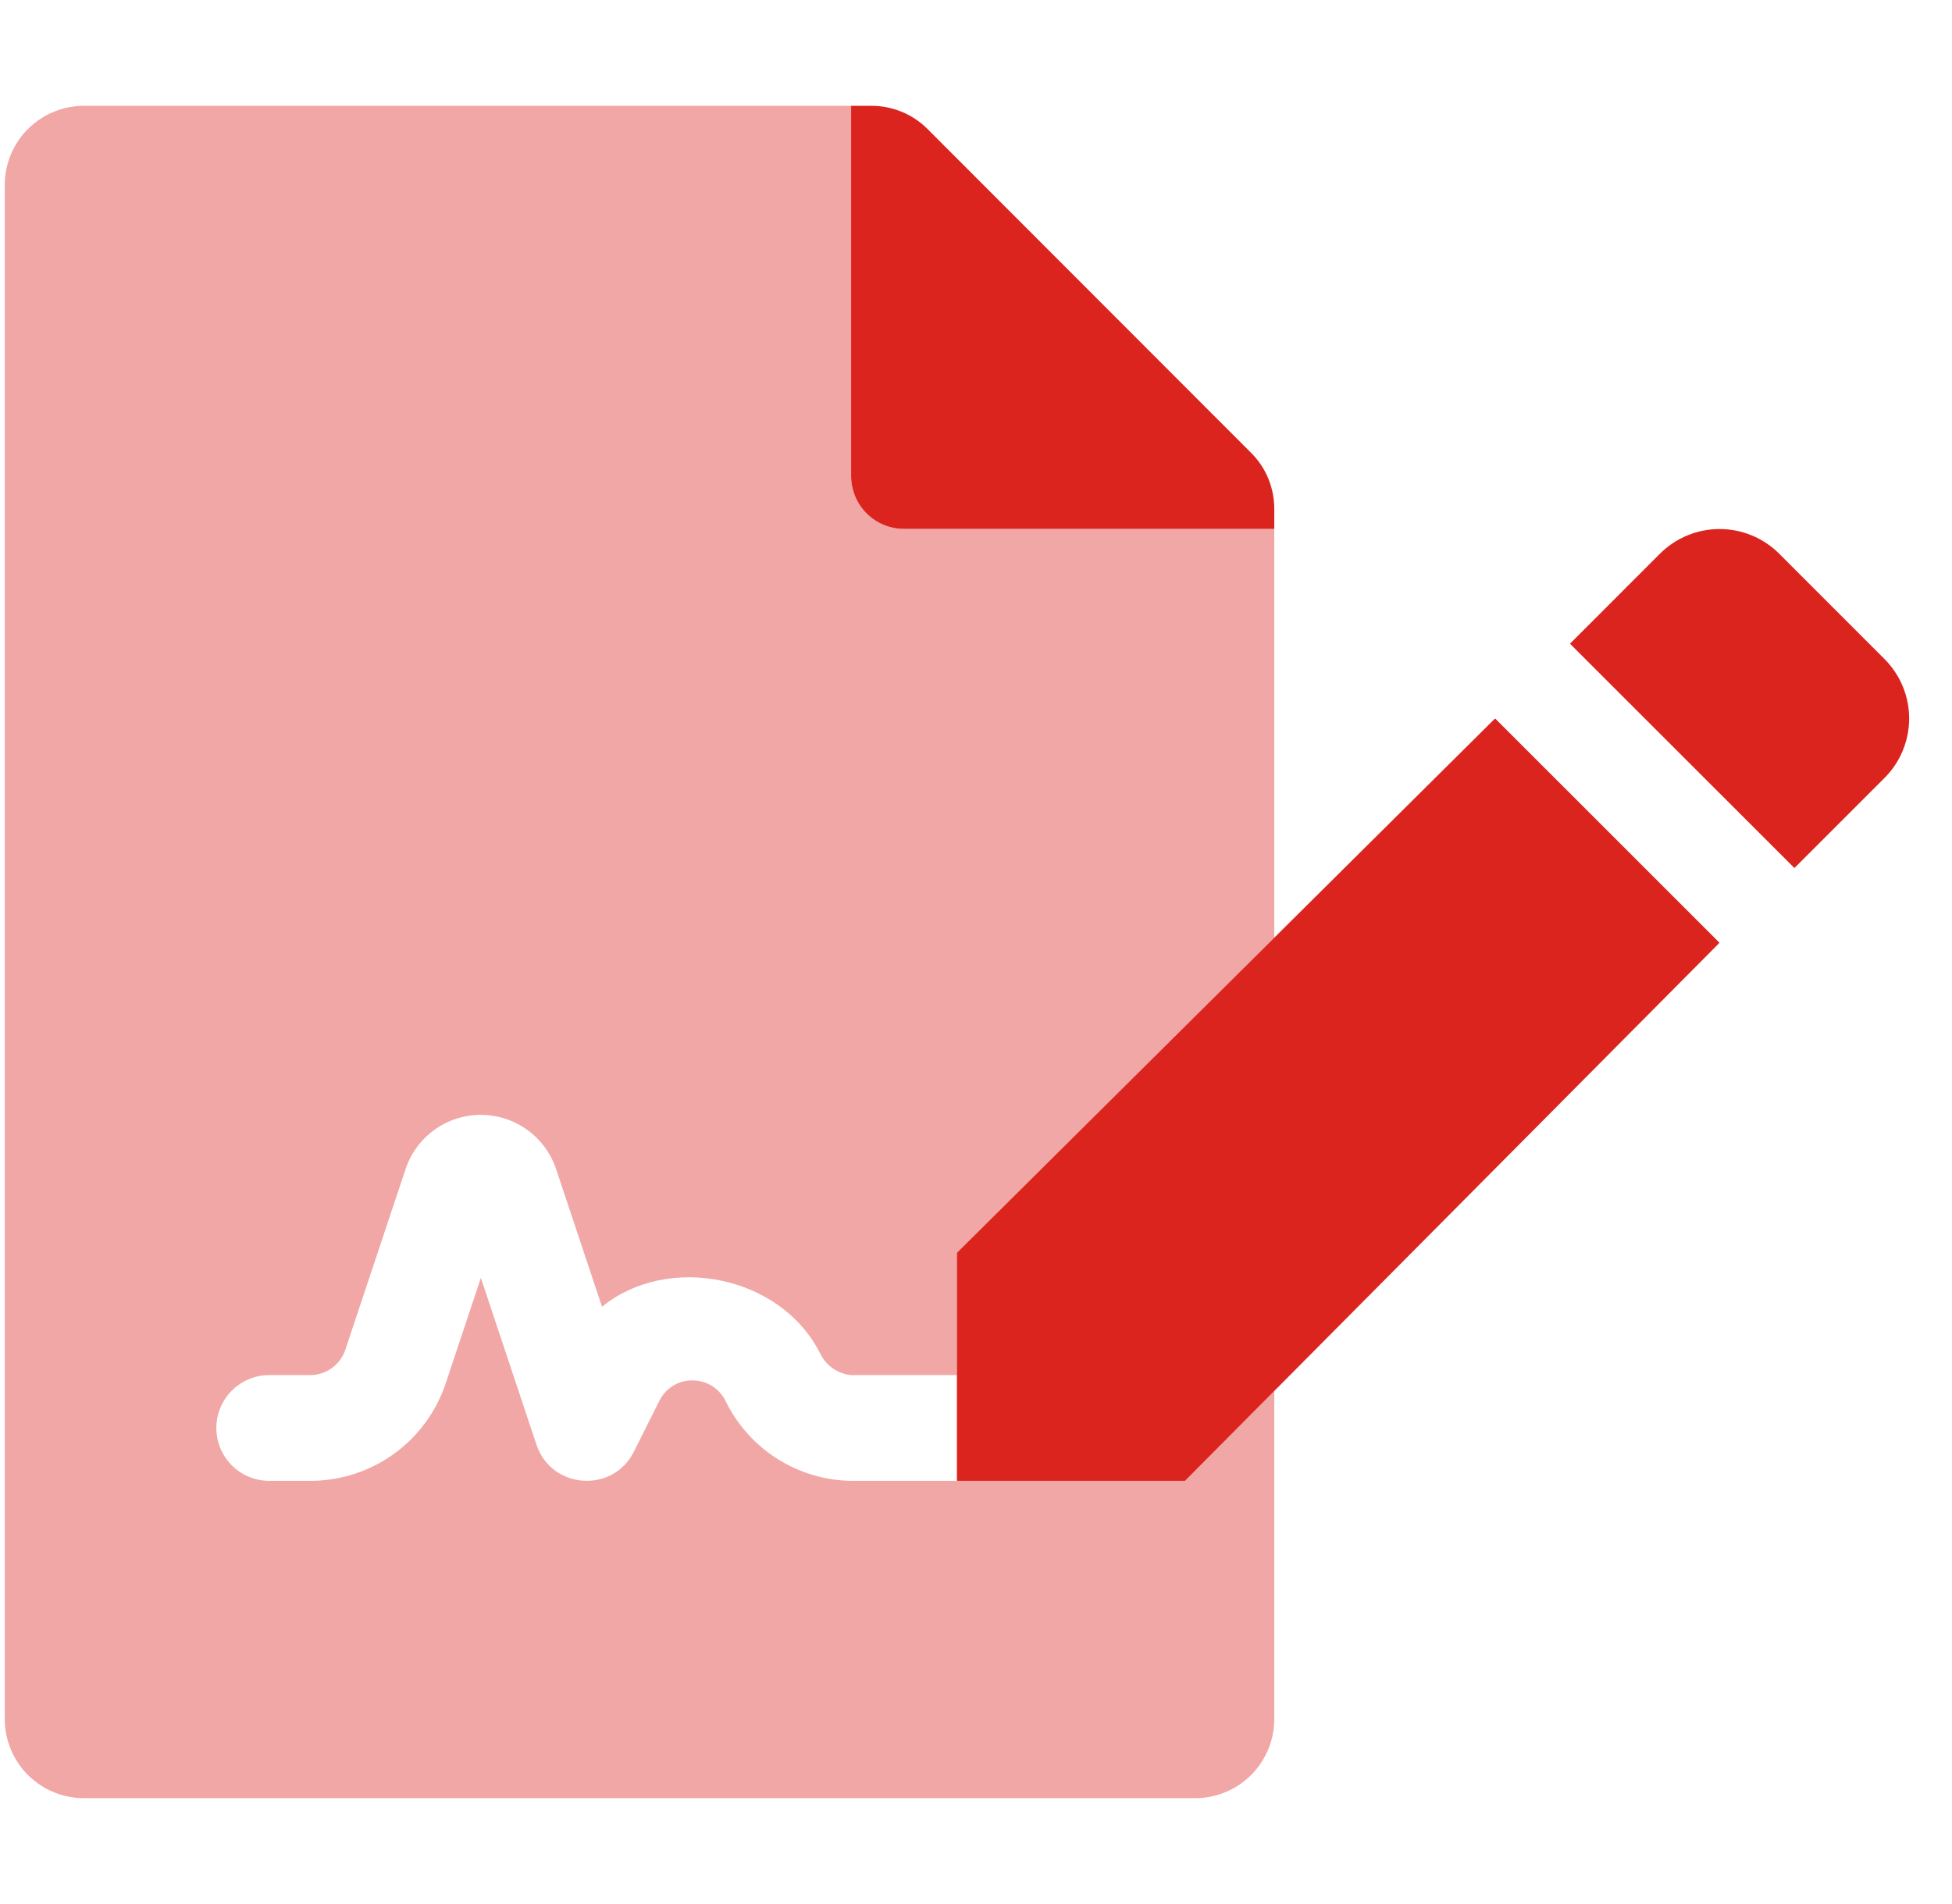 <svg width="41" height="40" viewBox="0 0 41 40" fill="none" xmlns="http://www.w3.org/2000/svg">
<g clip-path="url(#clip0_42941_14337)">
<path opacity="0.4" d="M4.544 29.999C4.544 30.294 4.661 30.576 4.87 30.785C5.078 30.993 5.361 31.11 5.655 31.11H6.516C7.146 31.111 7.76 30.913 8.271 30.545C8.782 30.177 9.164 29.657 9.363 29.059L10.1 26.846L11.268 30.35C11.577 31.285 12.873 31.383 13.315 30.496L13.849 29.43C13.912 29.3 14.011 29.19 14.134 29.114C14.257 29.038 14.399 28.998 14.544 29C14.693 29 14.839 29.042 14.964 29.122C15.089 29.203 15.189 29.317 15.25 29.453C15.494 29.944 15.868 30.358 16.331 30.65C16.794 30.942 17.329 31.102 17.877 31.11H24.89L26.765 29.222V36.118C26.765 36.337 26.721 36.553 26.637 36.754C26.553 36.956 26.43 37.139 26.276 37.292C26.121 37.447 25.937 37.569 25.735 37.651C25.534 37.734 25.317 37.777 25.099 37.776H1.758C1.54 37.776 1.324 37.732 1.122 37.648C0.921 37.564 0.738 37.441 0.584 37.287C0.43 37.132 0.308 36.948 0.225 36.746C0.142 36.544 0.1 36.328 0.1 36.11V3.881C0.101 3.663 0.144 3.447 0.228 3.245C0.312 3.044 0.435 2.861 0.59 2.707C0.745 2.553 0.928 2.431 1.13 2.348C1.332 2.265 1.548 2.222 1.767 2.223H17.877V10C17.877 10.295 17.994 10.577 18.202 10.786C18.411 10.994 18.693 11.111 18.988 11.111H26.765V19.699L20.099 26.319V28.888H17.877C17.739 28.875 17.607 28.826 17.493 28.747C17.38 28.668 17.288 28.561 17.228 28.437C16.399 26.78 14.016 26.329 12.645 27.453L11.681 24.562C11.57 24.23 11.358 23.941 11.074 23.736C10.79 23.531 10.449 23.421 10.099 23.421C9.749 23.421 9.408 23.531 9.124 23.736C8.84 23.941 8.628 24.23 8.518 24.562L7.253 28.356C7.201 28.511 7.102 28.645 6.97 28.741C6.838 28.836 6.679 28.888 6.516 28.888H5.655C5.361 28.888 5.078 29.005 4.87 29.213C4.661 29.422 4.544 29.704 4.544 29.999Z" fill="#DC241F"/>
<path d="M26.765 10.688C26.765 10.47 26.722 10.254 26.639 10.052C26.556 9.851 26.433 9.668 26.279 9.514L19.481 2.709C19.326 2.554 19.142 2.432 18.939 2.348C18.737 2.265 18.52 2.222 18.3 2.223H17.877V10C17.877 10.295 17.994 10.577 18.202 10.786C18.411 10.994 18.693 11.111 18.988 11.111H26.765V10.688ZM20.099 26.319V31.11H24.89L36.117 19.806L31.403 15.093L20.099 26.319ZM39.581 13.844L37.368 11.63C37.036 11.299 36.587 11.114 36.118 11.114C35.65 11.114 35.2 11.299 34.868 11.63L32.976 13.523L37.69 18.236L39.582 16.344C39.746 16.18 39.877 15.985 39.965 15.771C40.054 15.556 40.1 15.326 40.1 15.094C40.1 14.861 40.054 14.632 39.965 14.417C39.876 14.203 39.746 14.008 39.581 13.844Z" fill="#DC241F"/>
</g>
<defs>
<clipPath id="clip0_42941_14337">
<rect width="40" height="40" fill="white" transform="translate(0.1)"/>
</clipPath>
</defs>
</svg>
